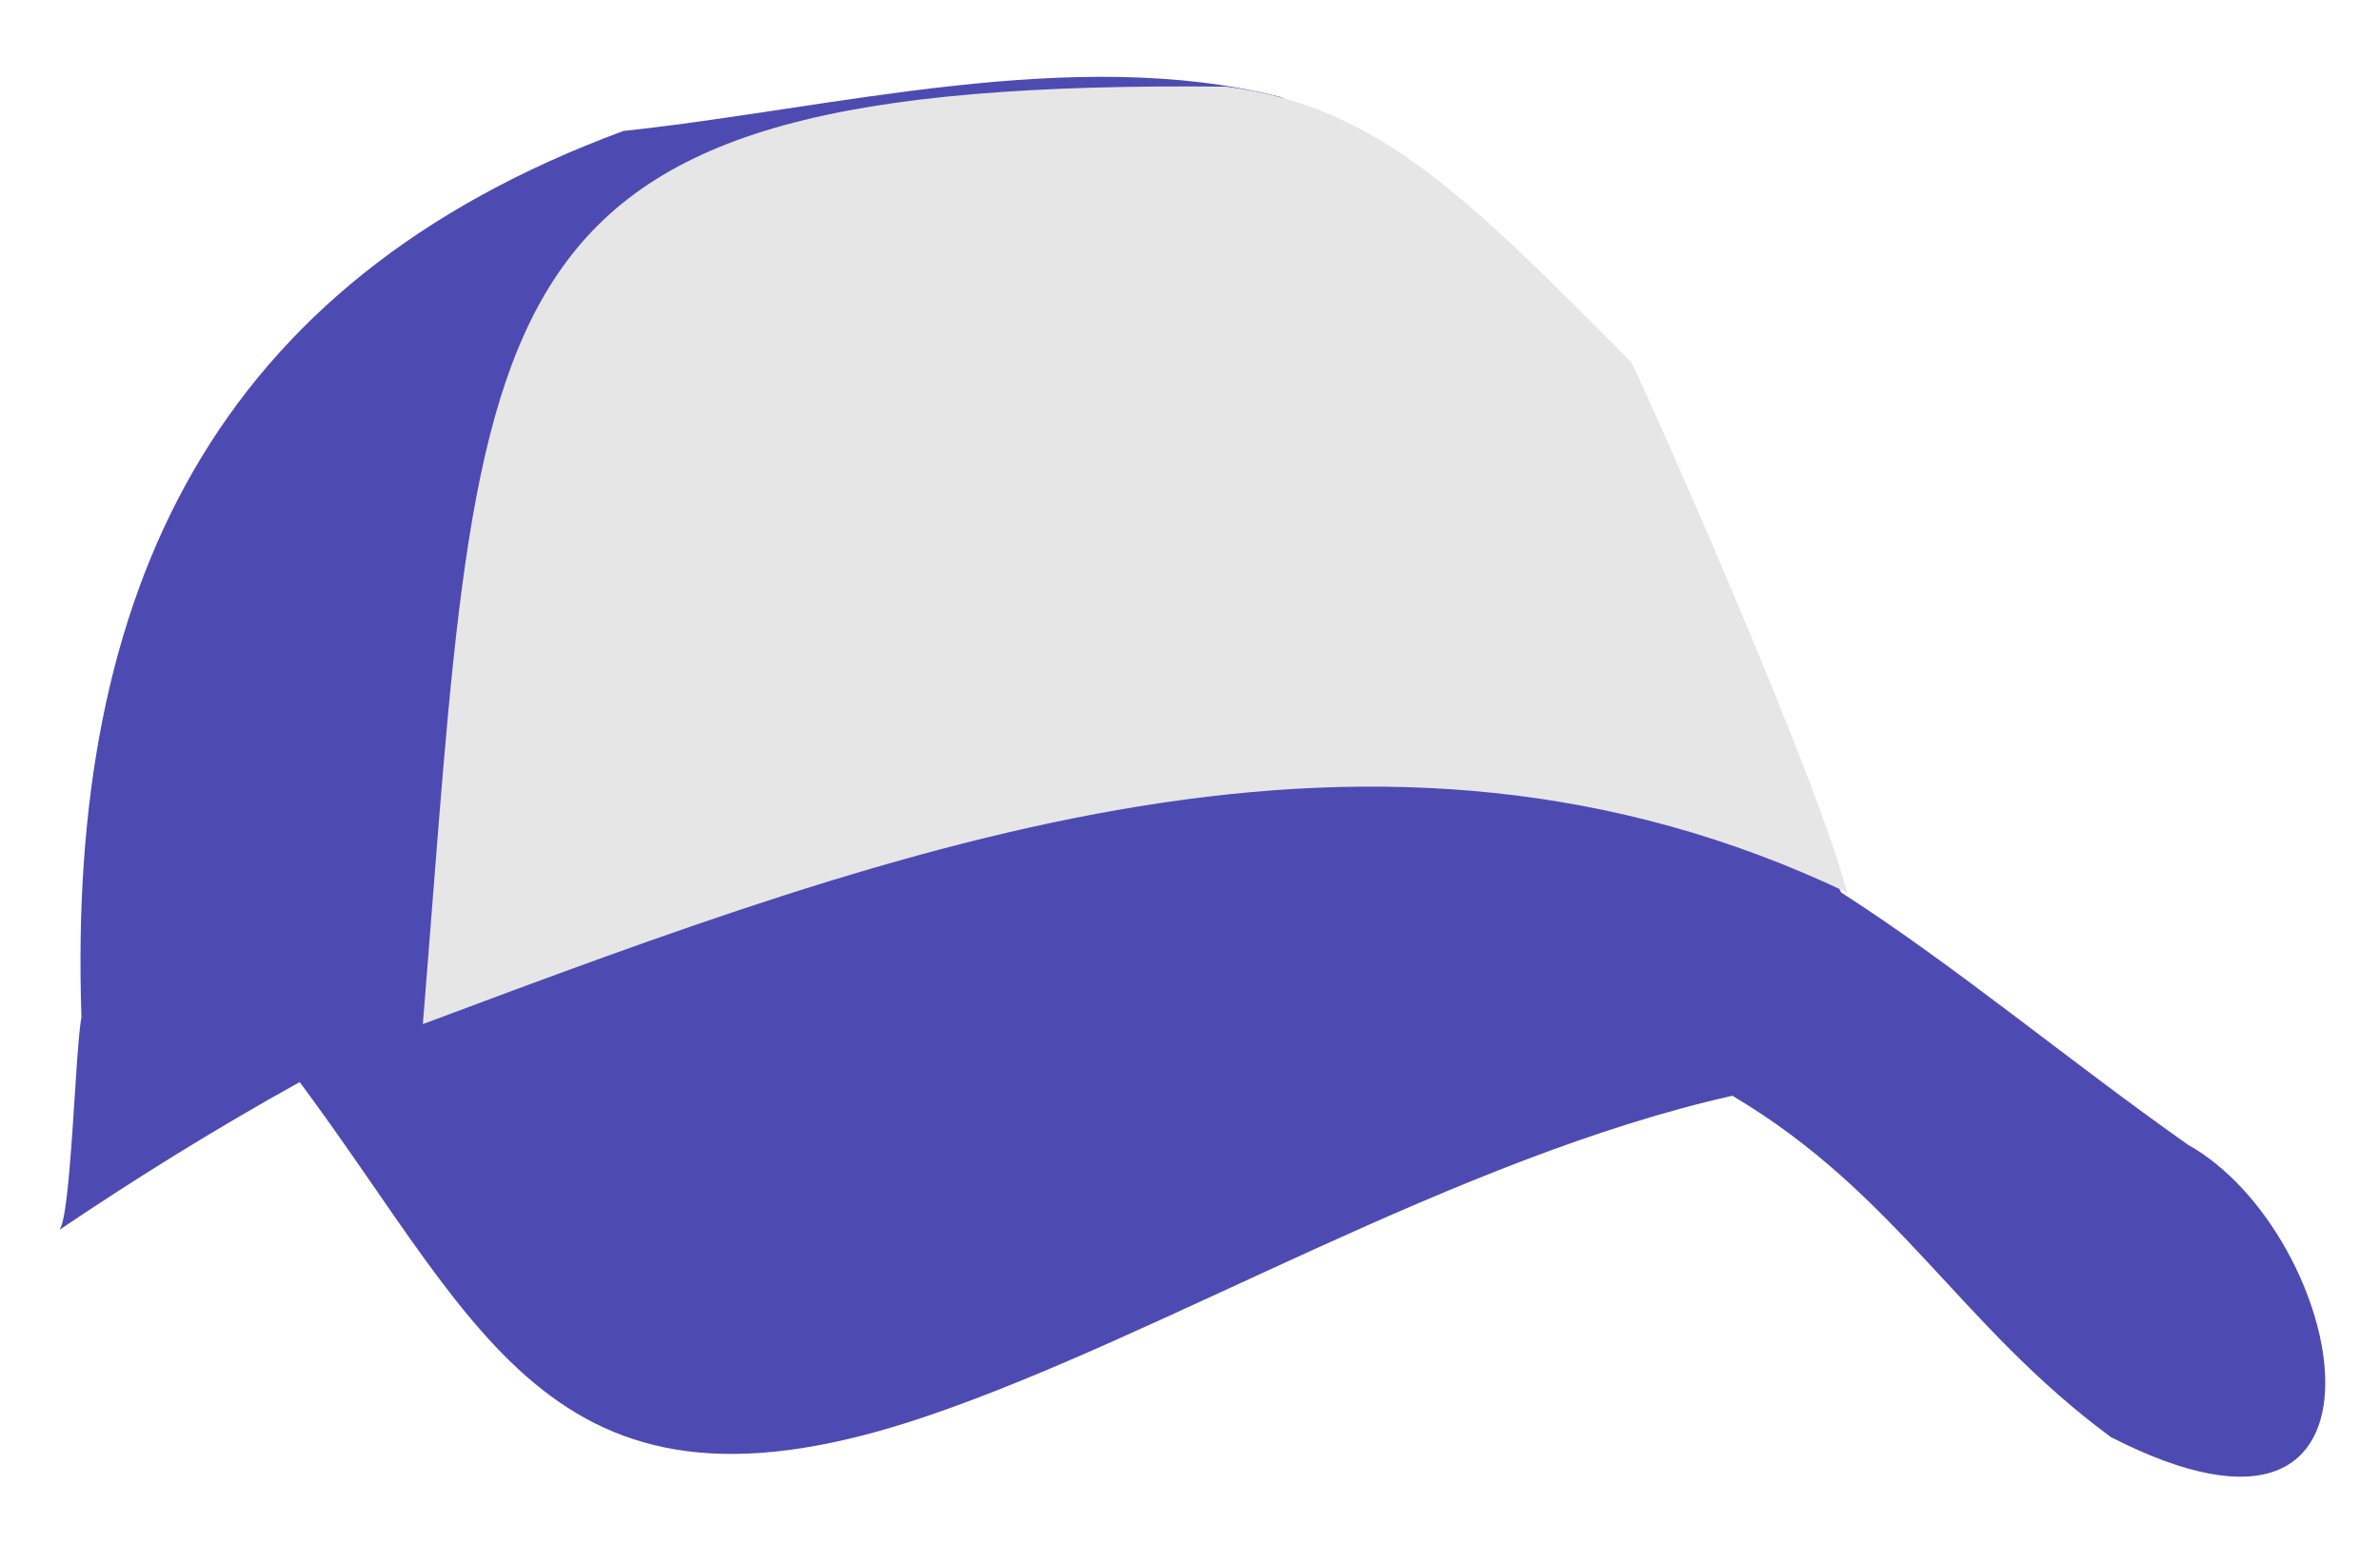 <?xml version="1.0" encoding="utf-8"?>
<!-- Generator: Adobe Illustrator 20.1.0, SVG Export Plug-In . SVG Version: 6.00 Build 0)  -->
<svg version="1.1"
	 id="svg3652" inkscape:output_extension="org.inkscape.output.svg.inkscape" inkscape:version="0.48.1 r9760" sodipodi:docname="baseball_cap_small.svg" sodipodi:version="0.32" xmlns:cc="http://creativecommons.org/ns#" xmlns:dc="http://purl.org/dc/elements/1.1/" xmlns:inkscape="http://www.inkscape.org/namespaces/inkscape" xmlns:rdf="http://www.w3.org/1999/02/22-rdf-syntax-ns#" xmlns:sodipodi="http://sodipodi.sourceforge.net/DTD/sodipodi-0.dtd" xmlns:svg="http://www.w3.org/2000/svg"
	 xmlns="http://www.w3.org/2000/svg" xmlns:xlink="http://www.w3.org/1999/xlink" x="0px" y="0px" viewBox="0 0 365.3 237"
	 style="enable-background:new 0 0 365.3 237;" xml:space="preserve">
<style type="text/css">
	.st0{fill:#4D4BB2;}
	.st1{filter:url(#Adobe_OpacityMaskFilter);}
	.st2{opacity:0.35;mask:url(#brim_x5F_shadow_1_);}
	.st3{fill:#E6E6E6;}
</style>
<path id="hat" class="st0" d="M335.8,175.7c-18.3-12.9-35.6-27.4-53.2-38.7c-3.5-6.7-29.6-71.8-33.7-80.4
	c-24.9-25-29.9-31.3-52.3-41.7c-31.8-8.1-68.9,1.8-100.9,5.2c-62.9,23.2-85.4,70.6-83.2,136c-1,5.7-1.6,30.7-3.4,32.7
	c11.7-7.9,24.1-15.6,36.9-22.7c28.3,38,38.9,71,96.8,51.1c36.2-12.4,80.8-39.5,123.1-49c25.3,15,34.9,35.3,58.1,52.4
	C371.5,244.9,360.3,189.4,335.8,175.7z"/>
<defs>
	<filter id="Adobe_OpacityMaskFilter" filterUnits="userSpaceOnUse" x="265.2" y="163.3" width="91.7" height="63.3">
		<feFlood  style="flood-color:white;flood-opacity:1" result="back"/>
		<feBlend  in="SourceGraphic" in2="back" mode="normal"/>
	</filter>
</defs>
<mask maskUnits="userSpaceOnUse" x="265.2" y="163.3" width="91.7" height="63.3" id="brim_x5F_shadow_1_">
	<g class="st1">
	</g>
</mask>
<path id="brim_x5F_shadow" inkscape:connector-curvature="0" sodipodi:nodetypes="cczc" class="st2" d="M323.9,220.4
	c-23.4-17.3-33-37.8-58.8-52.8c38.9-7.4,46.1-5.5,70.5,8C360.2,189.2,371.5,244.9,323.9,220.4z"/>
<path id="front" inkscape:connector-curvature="0" sodipodi:nodetypes="ccccc" class="st3" d="M283.5,137
	c-72.3-34.4-144-7.7-218.6,20.2C74.2,43.2,69.7,12.1,188.2,13.3c23.5,3,37.3,17.3,62.2,42.3C254.8,64.8,279,119.6,283.5,137z"/>
</svg>
